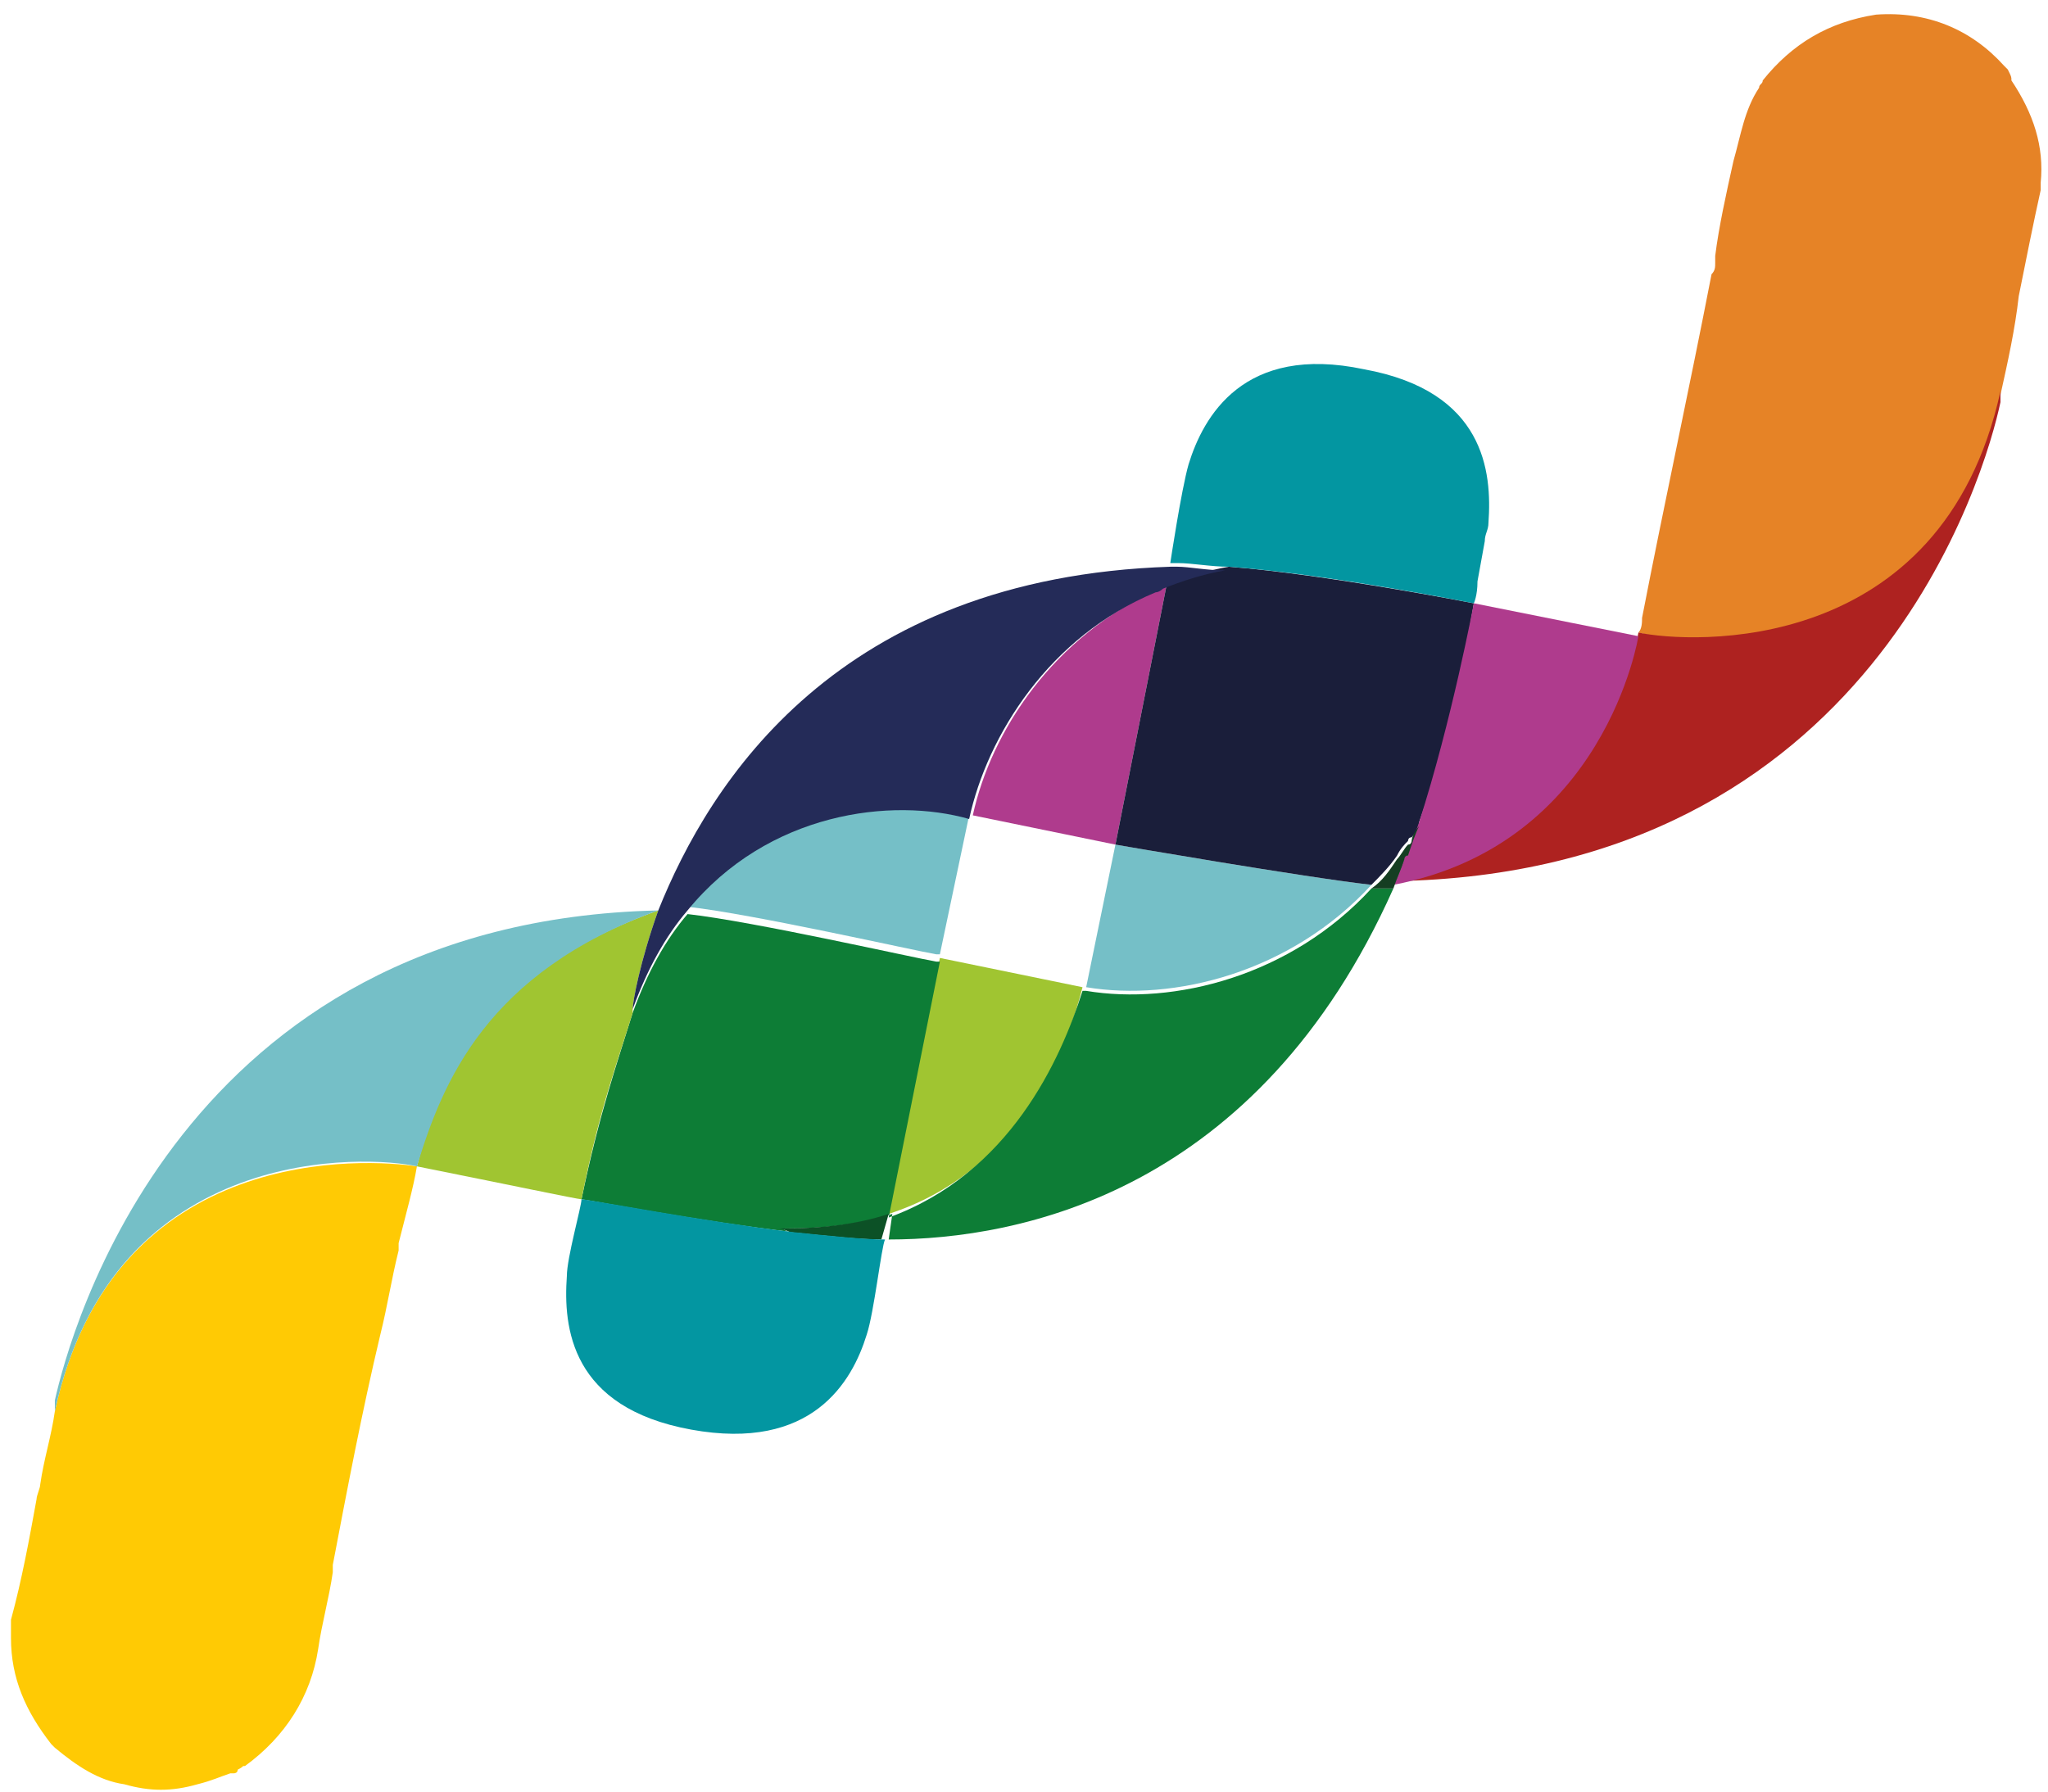 <?xml version="1.0" encoding="utf-8"?>
<!-- Generator: Adobe Illustrator 25.3.1, SVG Export Plug-In . SVG Version: 6.00 Build 0)  -->
<svg version="1.1" xmlns="http://www.w3.org/2000/svg" xmlns:xlink="http://www.w3.org/1999/xlink" x="0px" y="0px"
	 viewBox="0 0 56 49" style="enable-background:new 0 0 56 49;" xml:space="preserve">
<style type="text/css">
	.st0{display:none;}
	.st1{display:inline;fill:#FFD600;fill-opacity:0.78;}
	.st2{display:inline;fill:url(#SVGID_1_);}
	.st3{fill:none;}
	.st4{fill:#E68326;}
	.st5{fill:#FFCA04;}
	.st6{fill:#A0C531;}
	.st7{fill:#AF3B8D;}
	.st8{fill:#75BFC7;}
	.st9{fill:#AE2220;}
	.st10{fill:#1A1E3A;}
	.st11{fill:#0D7D36;}
	.st12{fill:#153E22;}
	.st13{fill:#0C5126;}
	.st14{fill:#242B58;}
	.st15{fill:#0396A1;}
</style>
<g id="Calque_1" class="st0">
	<path class="st1" d="M27.9,21.5c3.8,0,6.8-3,6.8-6.8c0-3.8-3-6.8-6.8-6.8c-3.8,0-6.8,3-6.8,6.8C21.1,18.4,24.2,21.5,27.9,21.5z"/>
	
		<linearGradient id="SVGID_1_" gradientUnits="userSpaceOnUse" x1="22.275" y1="52.407" x2="49.391" y2="12.358" gradientTransform="matrix(1 0 0 -1 0 49.89)">
		<stop  offset="0" style="stop-color:#EF1262"/>
		<stop  offset="1" style="stop-color:#4361EE"/>
	</linearGradient>
	<path class="st2" d="M55.4,3.8L30.1,47.7c-1,1.7-3.4,1.7-4.4,0L0.4,3.8c-1.3-2.3,1.2-4.8,3.5-3.5l12.7,7.3c1.3,0.8,2,2.3,1.6,3.8
		c-0.4,1.3-0.5,2.7-0.3,4.2c0.6,4.6,4.3,8.3,9,8.8c6.1,0.7,11.3-4.1,11.3-10.1c0-0.9-0.1-1.8-0.4-2.7c-0.4-1.5,0.2-3.1,1.5-3.9
		L52,0.4C54.2-0.9,56.7,1.6,55.4,3.8z"/>
</g>
<g id="Calque_2">
	<g>
		<path class="st3" d="M30.4,23.1L30.4,23.1l-4-0.8c0,0,0,0,0,0l-0.8,3.9l4,0.8l0,0c0,0,0,0,0.1,0c0,0-0.1,0-0.1,0L30.4,23.1z"/>
		<path class="st3" d="M17.3,27.6C17.3,27.6,17.3,27.6,17.3,27.6C17.3,27.6,17.3,27.6,17.3,27.6L17.3,27.6z"/>
		<polygon class="st3" points="40.3,16.5 40.3,16.5 40.3,16.5 		"/>
		<path class="st3" d="M31.6,16.1c0.1,0,0.2-0.1,0.2-0.1C31.8,16,31.7,16.1,31.6,16.1z"/>
		<path class="st3" d="M30.5,23.1C30.5,23.1,30.4,23.1,30.5,23.1L30.5,23.1z"/>
		<polygon class="st3" points="18,24.9 18,24.9 18,24.9 		"/>
		<path class="st3" d="M25.6,26.2C25.7,26.2,25.7,26.2,25.6,26.2l-1.3,7c0,0,0,0,0,0C25.1,29.6,25.7,26.2,25.6,26.2
			C25.7,26.2,25.7,26.2,25.6,26.2z"/>
		<path class="st4" d="M54.7,10.8c0.2-0.9,0.4-1.8,0.5-2.7c0.2-1,0.4-2,0.6-2.9c0-0.1,0-0.1,0-0.2c0.1-1-0.2-1.9-0.8-2.8
			C55,2.1,55,2.1,54.9,1.9c0,0-0.1-0.1-0.1-0.1c-0.9-1-2.1-1.5-3.5-1.4C50,0.6,49,1.2,48.2,2.2c0,0.1-0.1,0.1-0.1,0.2
			c-0.4,0.6-0.5,1.3-0.7,2c-0.2,0.9-0.4,1.8-0.5,2.6c0,0.1,0,0.1,0,0.2c0,0.1,0,0.2-0.1,0.3c-0.6,3.1-1.3,6.3-1.9,9.4
			c0,0.1,0,0.3-0.1,0.4c0,0,0,0,0,0C46.2,17.7,53.1,18.1,54.7,10.8z"/>
		<path class="st5" d="M11.4,31.9C11.4,31.9,11.4,31.9,11.4,31.9c-1.3-0.2-8.3-0.7-9.9,6.7c-0.1,0.7-0.3,1.3-0.4,2
			c0,0.1-0.1,0.3-0.1,0.4c-0.2,1.1-0.4,2.2-0.7,3.3c0,0.2,0,0.3,0,0.5c0,1.1,0.4,2,1.1,2.9c0.1,0.1,0.1,0.1,0.1,0.1
			c0.6,0.5,1.2,0.9,1.9,1c0.7,0.2,1.3,0.2,2,0l0,0c0.4-0.1,0.6-0.2,0.9-0.3c0,0,0.1,0,0.1,0c0,0,0,0,0,0c0,0,0.1,0,0.1-0.1
			c0.2-0.1,0.1-0.1,0.2-0.1c1.1-0.8,1.8-1.9,2-3.2c0.1-0.7,0.3-1.4,0.4-2.1c0-0.2,0-0.1,0-0.2c0.4-2.1,0.8-4.2,1.3-6.3
			c0.2-0.8,0.3-1.5,0.5-2.3c0-0.1,0-0.1,0-0.2C11.1,33.2,11.3,32.5,11.4,31.9C11.4,31.9,11.4,31.9,11.4,31.9
			C11.4,31.9,11.4,31.9,11.4,31.9z"/>
		<path class="st6" d="M25.7,26.2c0,0-0.7,3.3-1.4,7c3.4-1.1,4.8-4.2,5.3-6.2c0,0,0,0,0,0l0,0L25.7,26.2z"/>
		<path class="st7" d="M30.5,23.1L30.5,23.1L30.5,23.1L30.5,23.1l1.4-7.1c0,0,0,0,0,0c-0.1,0-0.2,0.1-0.2,0.1
			c-2.9,1.3-4.6,3.9-5.1,6.2L30.5,23.1C30.4,23.1,30.5,23.1,30.5,23.1z"/>
		<path class="st8" d="M26.5,22.3c-2.1-0.5-5.5-0.2-7.7,2.5c1.8,0.2,6.2,1.2,6.8,1.3c0,0,0.1,0,0.1,0L26.5,22.3z"/>
		<path class="st8" d="M29.7,27C29.7,27,29.7,27,29.7,27c2.4,0.4,5.6-0.4,7.8-2.8c-1.8-0.2-7-1.1-7-1.1L29.7,27z"/>
		<polygon class="st8" points="30.5,23.1 30.5,23.1 30.5,23.1 		"/>
		<path class="st9" d="M54.7,11c0-0.2,0-0.3,0-0.3c0,0,0,0,0,0c-1.6,7.3-8.5,6.9-9.9,6.6c0,0,0,0,0,0c0,0-0.9,5.7-6.7,6.8
			c0,0,0,0,0,0C51.2,23.9,54.3,12.9,54.7,11z"/>
		<path class="st10" d="M38.2,23.4C38.2,23.4,38.2,23.4,38.2,23.4c0.1-0.2,0.2-0.3,0.3-0.4c0,0,0-0.1,0.1-0.1
			c0.1-0.1,0.2-0.3,0.2-0.4c1-2.8,1.5-6,1.5-6c0,0,0,0,0,0c0,0-4.1-0.8-6.7-1c-0.6,0.1-1.2,0.3-1.7,0.5l-1.4,7.1l0,0l0,0l0,0l0,0
			c0,0,5.2,0.9,7,1.1c0,0,0,0,0,0C37.7,24,38,23.7,38.2,23.4z"/>
		<polygon class="st10" points="40.3,16.5 40.3,16.5 40.3,16.5 		"/>
		<path class="st10" d="M32,15.4L32,15.4c0.1,0,0.2,0,0.2,0C32.1,15.4,32.1,15.4,32,15.4z"/>
		<path class="st7" d="M38.8,22.5C38.8,22.5,38.8,22.5,38.8,22.5c-0.1,0.3-0.2,0.5-0.3,0.8c0,0.1,0,0.1-0.1,0.1
			c-0.1,0.3-0.2,0.5-0.3,0.8l0,0l0,0c0,0,0,0,0,0c5.8-1.1,6.7-6.8,6.7-6.8l-4.5-0.9l0,0l0,0l0,0C40.3,16.5,39.7,19.7,38.8,22.5z"/>
		<path class="st11" d="M38.5,22.9C38.5,23,38.5,23,38.5,22.9C38.5,23,38.5,23,38.5,22.9z"/>
		<path class="st11" d="M38.2,23.4C38.2,23.4,38.2,23.4,38.2,23.4C38.2,23.4,38.2,23.4,38.2,23.4z"/>
		<path class="st11" d="M38.1,24.3C38.1,24.3,38.1,24.3,38.1,24.3c-0.1,0-0.3,0-0.6,0c0,0,0,0,0,0s0,0,0,0c-2.2,2.4-5.4,3.2-7.8,2.8
			c0,0,0,0-0.1,0c0,0,0,0,0,0c-0.6,1.9-2,5-5.3,6.2c0,0,0,0,0,0l1.4-7c0,0,0,0-0.1,0c-0.6-0.1-5-1.1-6.8-1.3
			c-0.6,0.7-1.1,1.6-1.5,2.7c0,0,0,0,0,0c0,0,0,0,0,0c-0.4,1.3-0.9,2.7-1.4,5.1c0.1,0,3.2,0.6,5.8,0.9c-0.2,0-0.3-0.1-0.3-0.1
			c1.1,0,2.1-0.1,3-0.4l-0.1,0.7c0,0,0,0,0,0c0,0,0,0,0,0C27.9,33.9,34.4,32.6,38.1,24.3C38.1,24.3,38.1,24.3,38.1,24.3
			C38.1,24.3,38.1,24.3,38.1,24.3z"/>
		<path class="st11" d="M38.4,23.5c-0.1,0.3-0.2,0.5-0.3,0.8C38.2,24,38.3,23.7,38.4,23.5z"/>
		<path class="st11" d="M38.8,22.5c-0.1,0.3-0.2,0.6-0.3,0.8C38.6,23.1,38.7,22.8,38.8,22.5z"/>
		<path class="st12" d="M38.1,24.3c0.1-0.3,0.2-0.5,0.3-0.8c0,0,0-0.1,0.1-0.1c0.1-0.3,0.2-0.6,0.3-0.8c0,0,0,0,0,0
			c-0.1,0.1-0.2,0.3-0.2,0.4c0,0,0,0.1-0.1,0.1c-0.1,0.1-0.2,0.3-0.3,0.4c0,0,0,0,0,0c-0.2,0.3-0.4,0.6-0.7,0.8c0,0,0,0,0,0
			C37.8,24.3,38,24.3,38.1,24.3C38.1,24.3,38.1,24.3,38.1,24.3L38.1,24.3L38.1,24.3z"/>
		<path class="st6" d="M15.9,32.8c0.5-2.5,1-3.8,1.4-5.1l0-0.1c0-0.2,0.2-1.3,0.7-2.7l0,0c-4.8,1.7-6,4.7-6.6,7c0,0,0,0,0,0
			c0,0,0,0,0,0C13.9,32.4,15.8,32.8,15.9,32.8C15.9,32.8,15.9,32.8,15.9,32.8C15.9,32.8,15.9,32.8,15.9,32.8z"/>
		<polygon class="st11" points="18,24.9 18,24.9 18,24.9 		"/>
		<path class="st13" d="M24.3,33.2c-0.9,0.3-1.9,0.4-3,0.4c0,0,0.1,0,0.3,0.1c1,0.1,1.9,0.2,2.5,0.2L24.3,33.2z"/>
		<path class="st14" d="M18,24.9c-0.5,1.4-0.7,2.5-0.7,2.7c0,0,0,0,0,0c0,0,0,0,0,0c0.4-1.1,0.9-2,1.5-2.7c2.2-2.7,5.6-3.1,7.7-2.5
			c0,0,0,0,0,0c0.5-2.3,2.2-5,5.1-6.2c0.1,0,0.2-0.1,0.2-0.1c0,0,0,0,0,0c0.5-0.2,1.1-0.4,1.7-0.5c-0.5,0-1-0.1-1.3-0.1
			c-0.1,0-0.2,0-0.2,0C22.9,15.8,19.4,21.4,18,24.9C18,24.9,18,24.9,18,24.9C18,24.9,18,24.9,18,24.9z"/>
		<path class="st15" d="M33.6,15.5c2.7,0.2,6.7,1,6.7,1c0,0,0,0,0,0s0.1-0.2,0.1-0.6l0,0l0.2-1.1l0,0c0-0.2,0.1-0.3,0.1-0.5
			c0.1-1.4-0.1-3.6-3.4-4.2c-3.3-0.7-4.4,1.3-4.8,2.6c-0.2,0.7-0.5,2.7-0.5,2.7c0,0,0,0,0,0c0.1,0,0.2,0,0.2,0
			C32.6,15.4,33.1,15.5,33.6,15.5z"/>
		<path class="st15" d="M24.2,33.9c-0.6,0-1.5-0.1-2.5-0.2c-2.5-0.3-5.6-0.9-5.8-0.9c0,0,0,0,0,0s0,0,0,0c0,0.2-0.4,1.6-0.4,2.1
			c-0.1,1.4,0.1,3.6,3.4,4.2s4.4-1.3,4.8-2.6C23.9,35.9,24.1,34.1,24.2,33.9C24.2,33.9,24.2,33.9,24.2,33.9
			C24.2,33.9,24.2,33.9,24.2,33.9z"/>
		<path class="st8" d="M11.4,31.9C11.4,31.9,11.4,31.9,11.4,31.9c0.7-2.3,1.9-5.3,6.6-7C4.9,25.2,1.9,36.5,1.5,38.3
			c0,0.2,0,0.3,0,0.3c0,0,0,0,0,0C3.1,31.2,10.1,31.6,11.4,31.9z"/>
	</g>
</g>
</svg>
